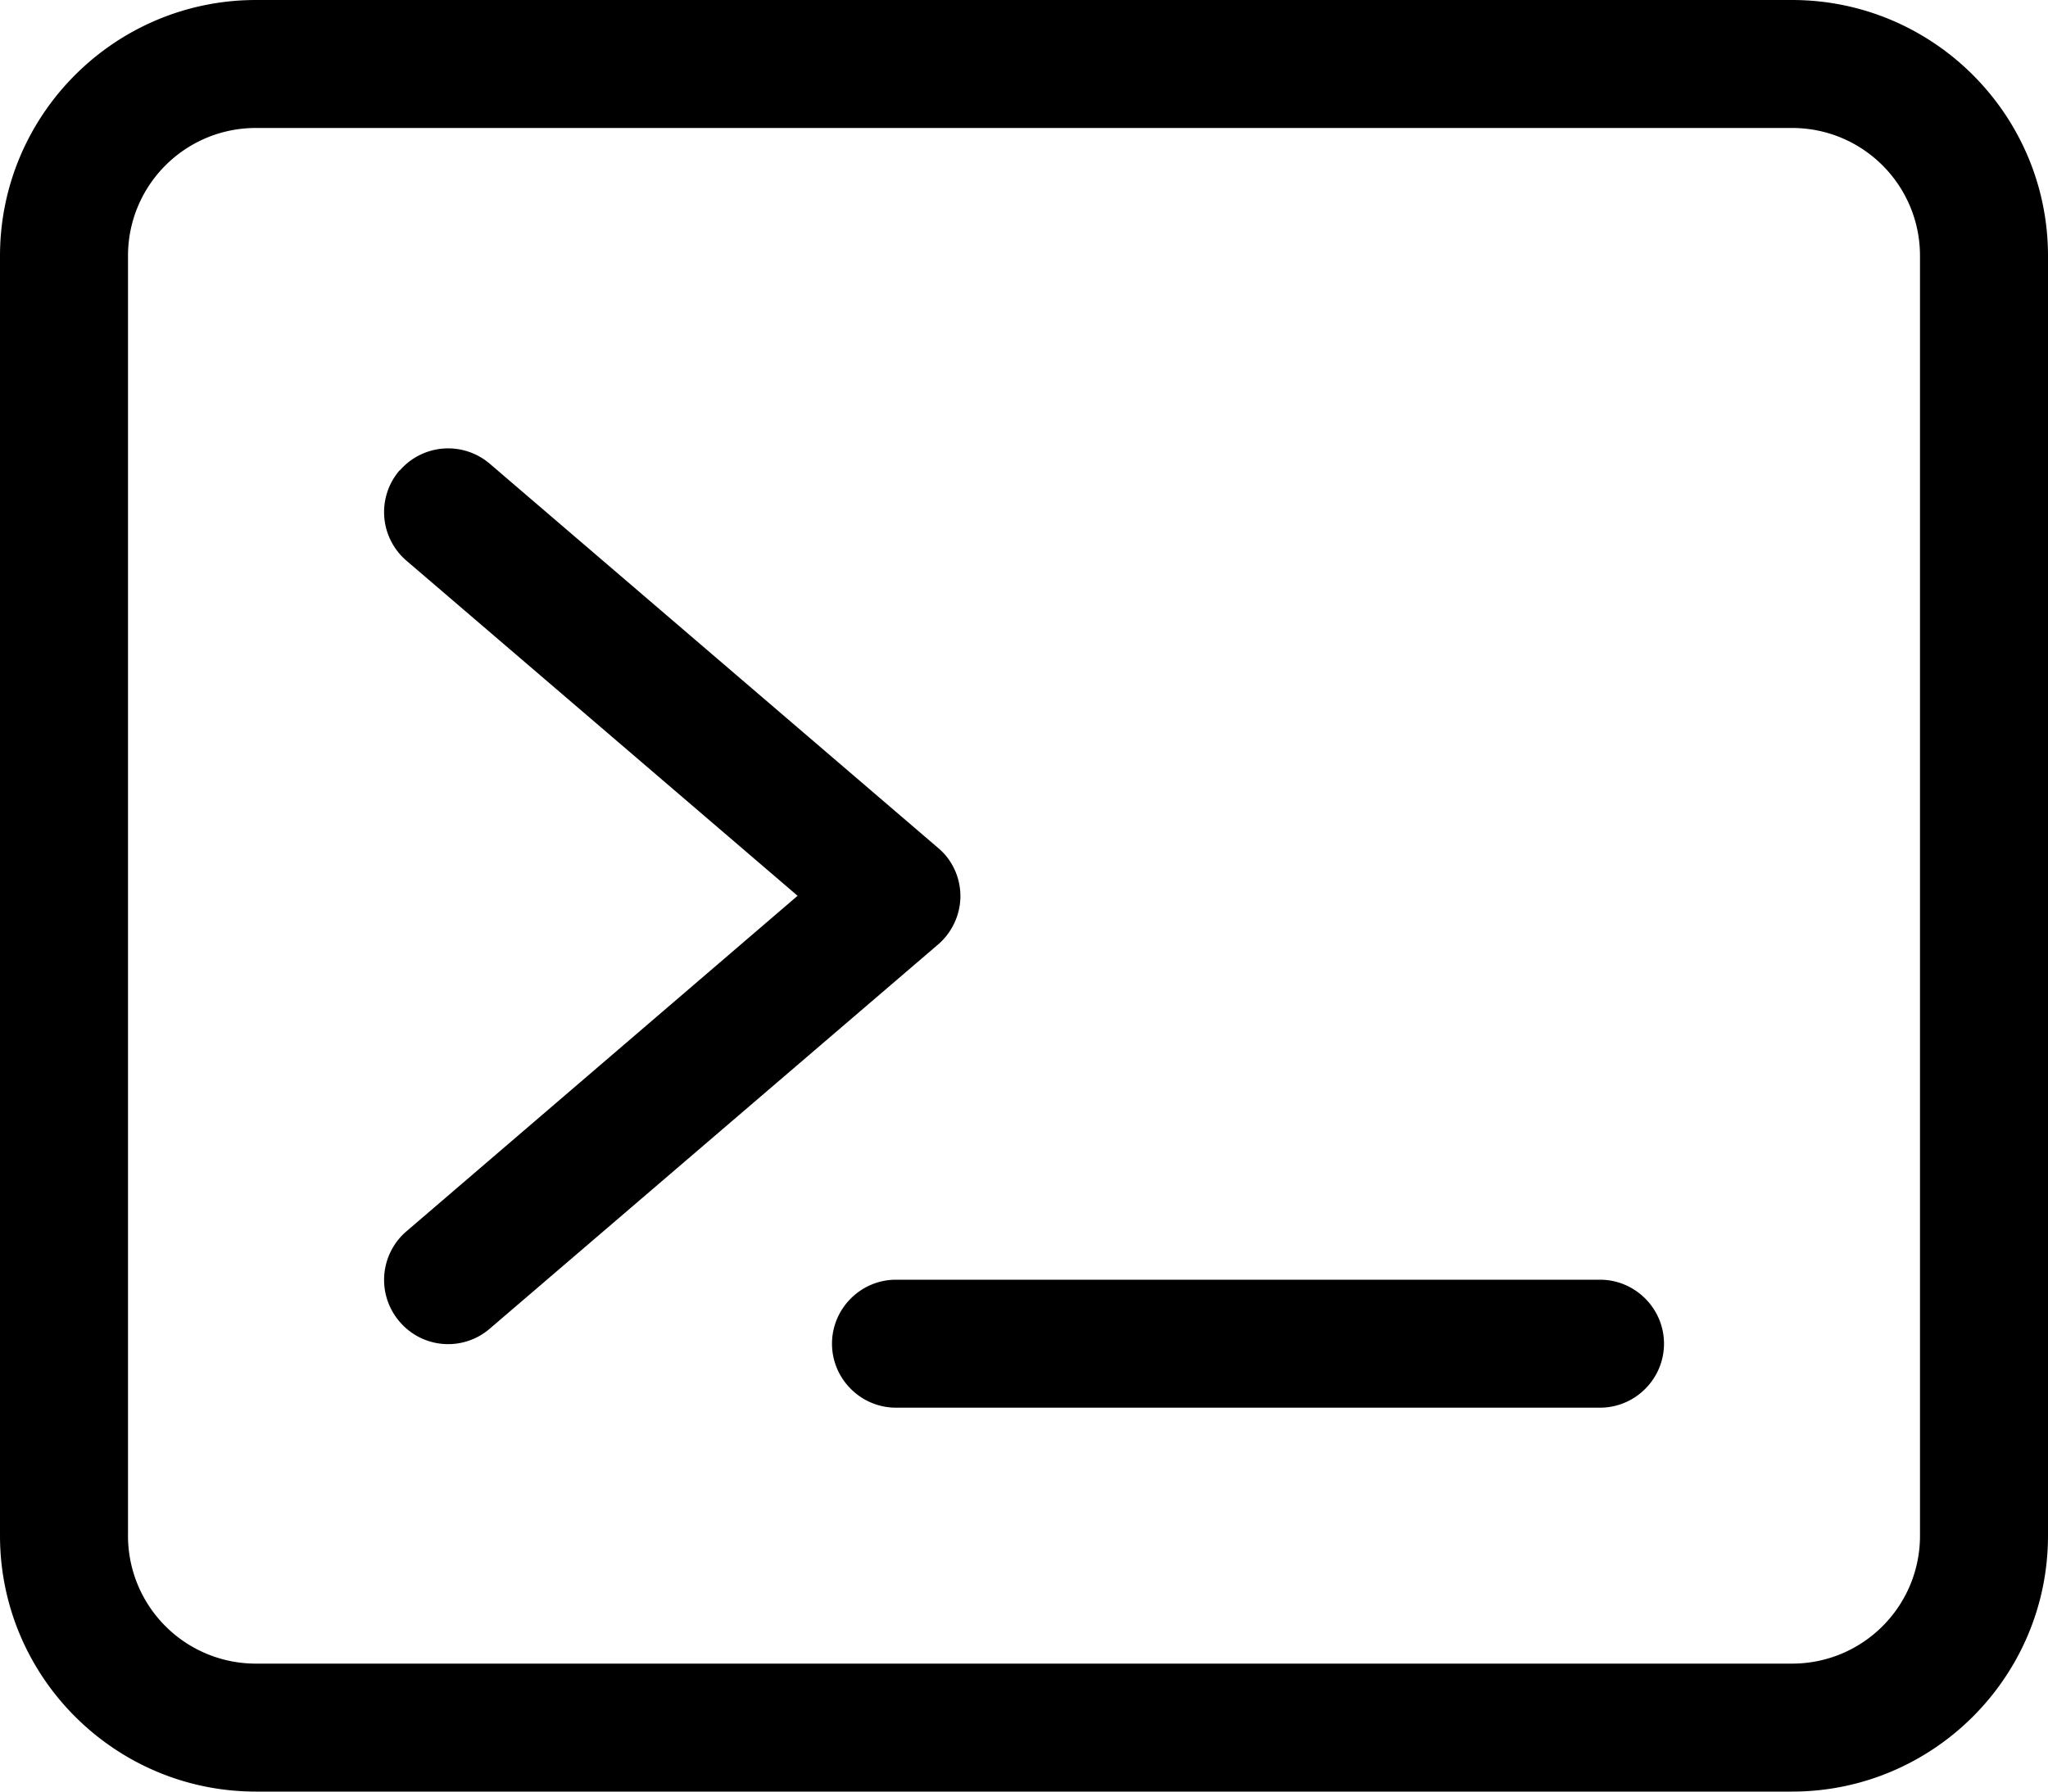 <svg width="40" height="35" viewBox="0 0 40 35" fill="none" xmlns="http://www.w3.org/2000/svg">
    <path d="M35 2.5c1.383 0 2.5 1.117 2.5 2.5v25c0 1.383-1.117 2.5-2.5 2.5H5A2.497 2.497 0 0 1 2.5 30V5c0-1.383 1.117-2.5 2.5-2.5h30zM5 0C2.242 0 0 2.242 0 5v25c0 2.758 2.242 5 5 5h30c2.758 0 5-2.242 5-5V5c0-2.758-2.242-5-5-5H5zm2.805 9.188a1.25 1.25 0 0 0 .133 1.765l7.64 6.547-7.64 6.555a1.25 1.25 0 0 0-.133 1.765 1.244 1.244 0 0 0 1.765.133l8.75-7.5c.274-.234.438-.586.438-.945 0-.36-.156-.711-.438-.945l-8.75-7.5a1.25 1.25 0 0 0-1.765.132v-.008zM17.5 25c-.688 0-1.25.563-1.25 1.25 0 .688.563 1.25 1.25 1.25h13.75c.688 0 1.25-.563 1.25-1.25 0-.688-.563-1.25-1.25-1.25H17.5z" fill="#000"/>
</svg>
